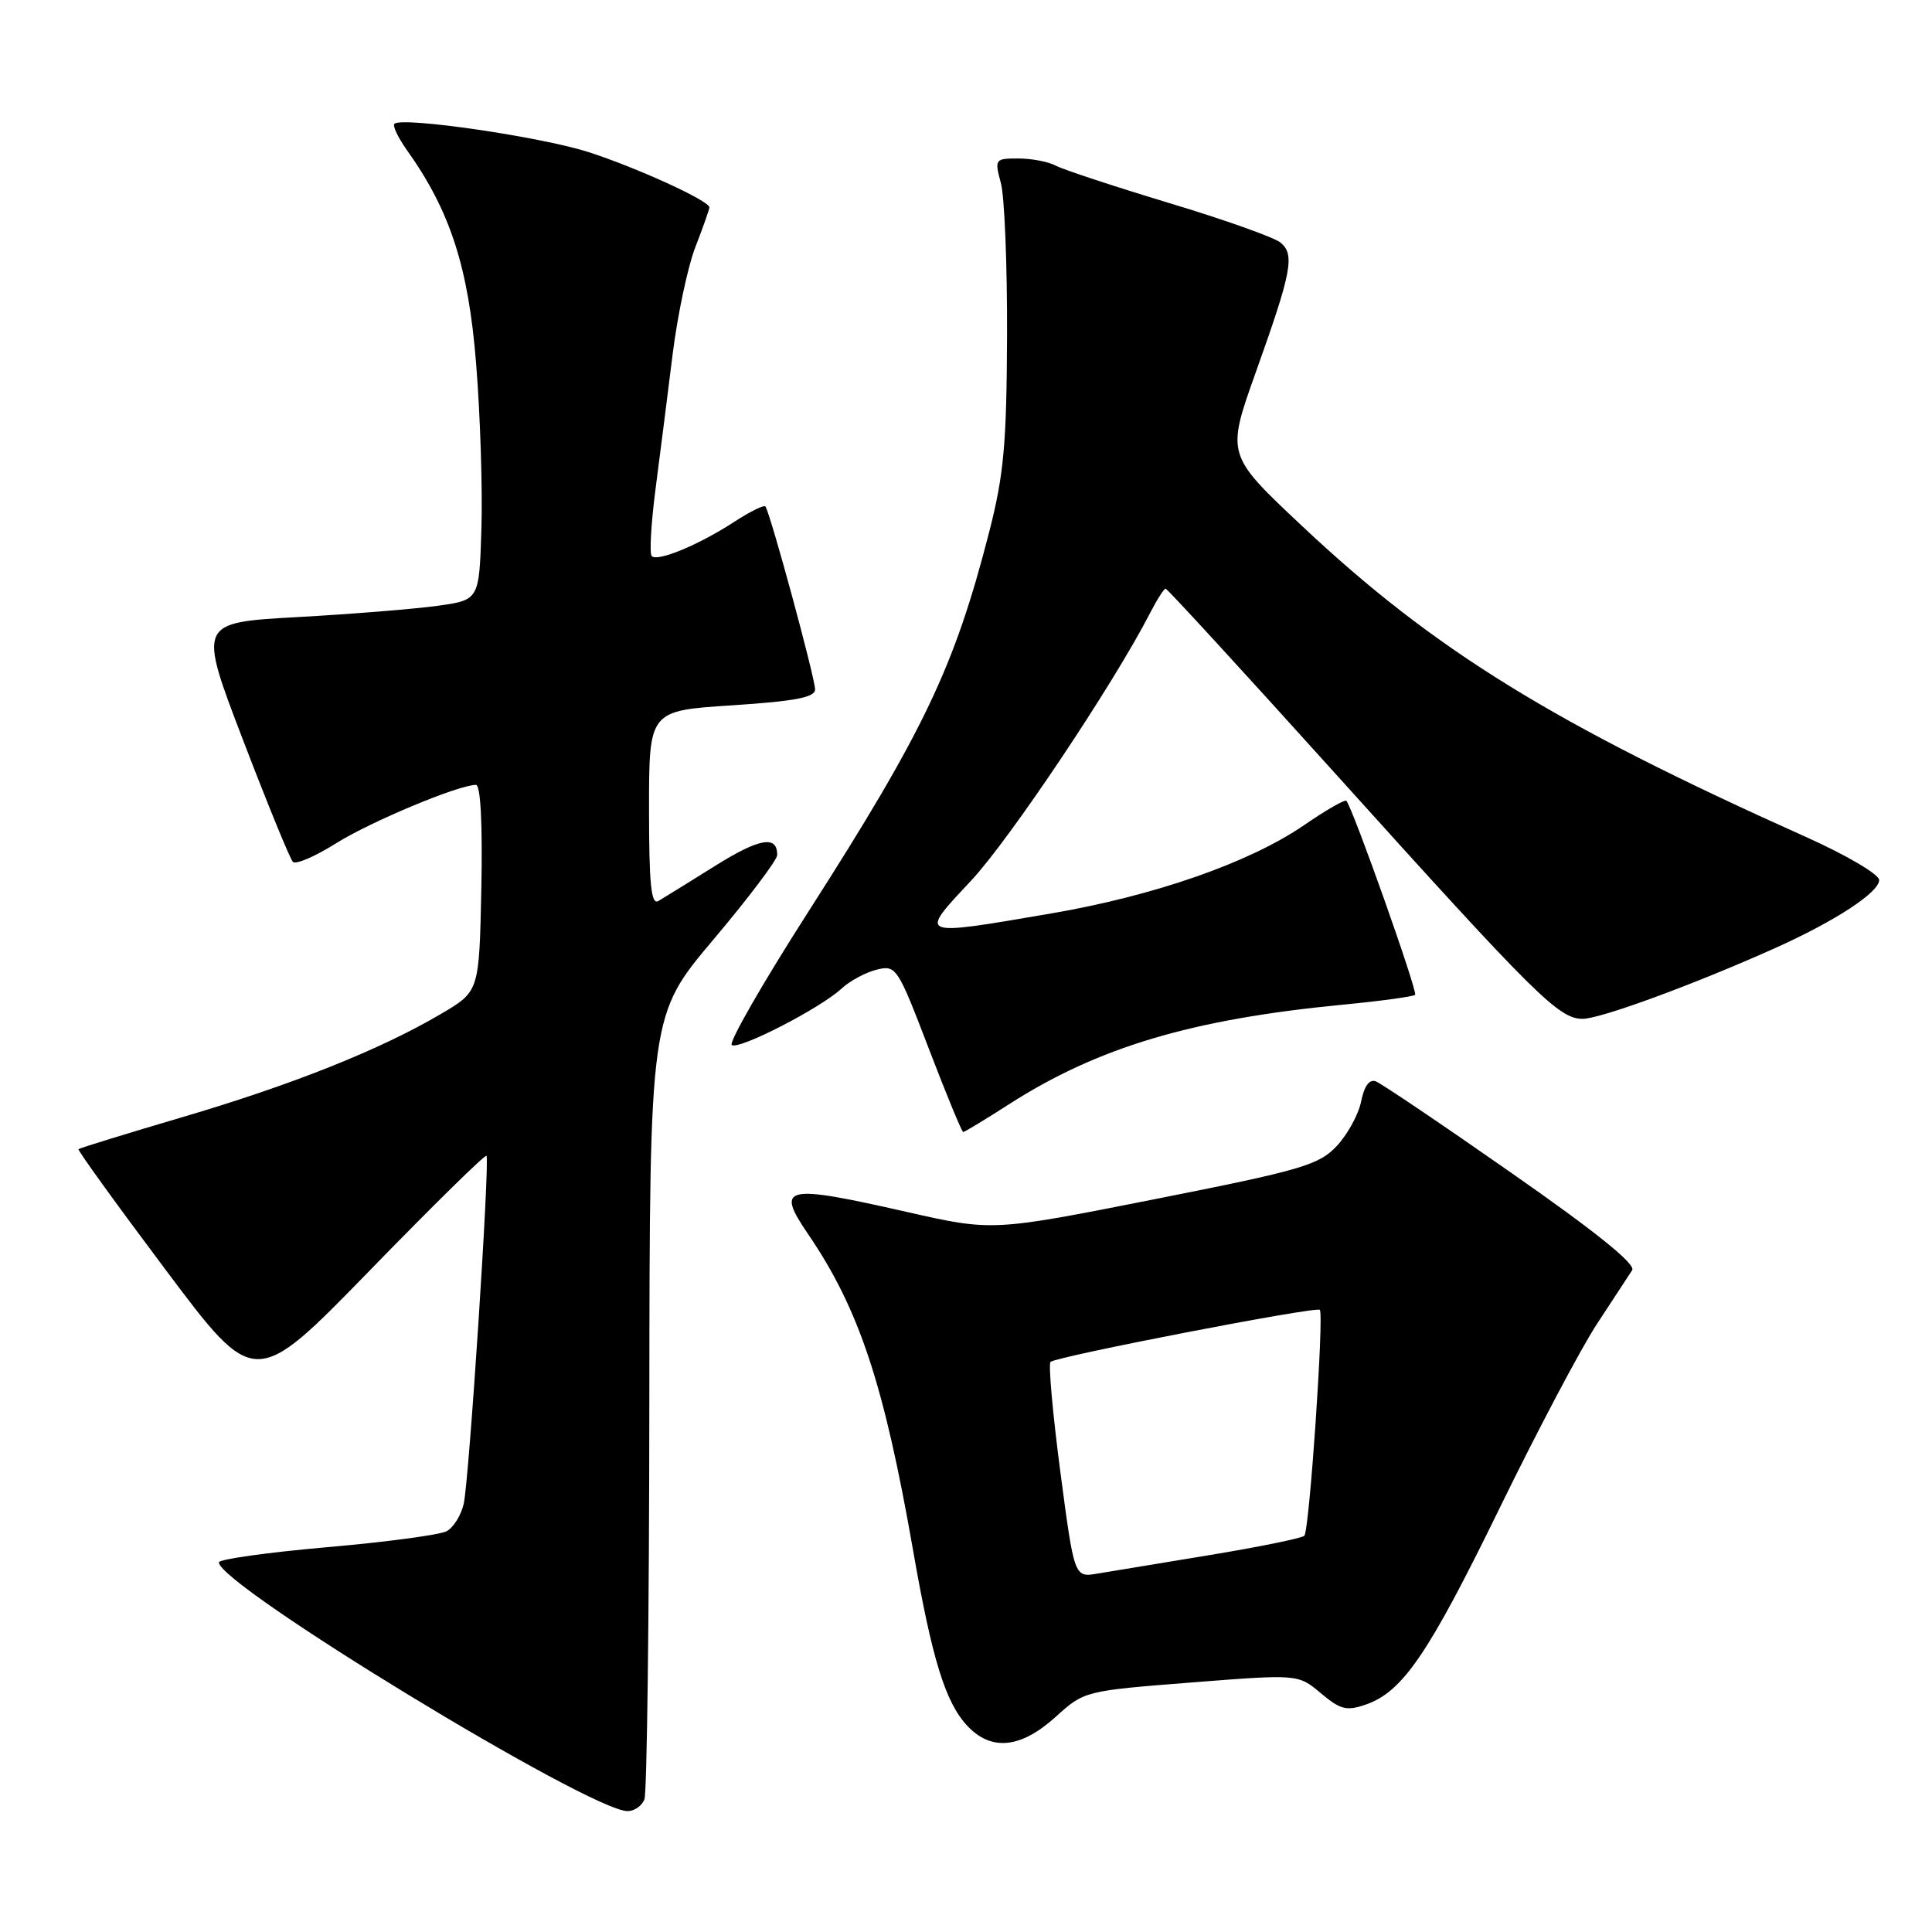 <?xml version="1.0" encoding="UTF-8" standalone="no"?>
<!DOCTYPE svg PUBLIC "-//W3C//DTD SVG 1.1//EN" "http://www.w3.org/Graphics/SVG/1.1/DTD/svg11.dtd" >
<svg xmlns="http://www.w3.org/2000/svg" xmlns:xlink="http://www.w3.org/1999/xlink" version="1.1" viewBox="0 0 256 256">
 <g >
 <path fill="currentColor"
d=" M 85.39 238.42 C 85.73 237.55 86.02 213.81 86.04 185.67 C 86.09 134.50 86.09 134.50 94.53 124.50 C 99.17 119.00 102.97 113.96 102.98 113.31 C 103.02 110.64 100.63 111.05 94.73 114.75 C 91.30 116.89 87.94 118.98 87.25 119.38 C 86.28 119.96 86.00 117.25 86.00 107.14 C 86.00 94.17 86.00 94.17 97.00 93.46 C 105.37 92.91 108.00 92.41 108.00 91.35 C 108.00 89.81 102.00 67.73 101.41 67.10 C 101.21 66.89 99.34 67.81 97.27 69.16 C 92.62 72.19 87.13 74.47 86.36 73.69 C 86.04 73.37 86.27 69.37 86.86 64.81 C 87.46 60.24 88.47 52.23 89.12 47.00 C 89.77 41.77 91.13 35.35 92.15 32.71 C 93.17 30.08 94.00 27.73 94.00 27.48 C 94.00 26.61 84.42 22.23 78.00 20.16 C 71.71 18.13 53.23 15.43 52.26 16.41 C 52.00 16.67 52.74 18.23 53.91 19.88 C 59.66 27.95 62.07 35.38 63.09 48.20 C 63.64 55.00 63.95 64.83 63.79 70.04 C 63.50 79.50 63.50 79.50 58.00 80.27 C 54.98 80.69 46.59 81.37 39.37 81.77 C 26.25 82.50 26.25 82.50 32.18 98.00 C 35.45 106.53 38.43 113.82 38.81 114.20 C 39.19 114.59 41.75 113.49 44.50 111.76 C 49.10 108.87 60.76 104.00 63.07 104.00 C 63.68 104.00 63.95 109.20 63.78 117.68 C 63.50 131.36 63.50 131.36 58.50 134.31 C 50.49 139.04 38.87 143.69 24.26 148.00 C 16.77 150.21 10.54 152.13 10.40 152.27 C 10.26 152.41 15.46 159.61 21.95 168.26 C 33.75 184.01 33.75 184.01 48.94 168.40 C 57.29 159.82 64.27 152.95 64.46 153.15 C 64.93 153.66 62.17 195.94 61.45 199.24 C 61.11 200.77 60.09 202.41 59.17 202.90 C 58.25 203.38 51.09 204.34 43.25 205.02 C 35.41 205.71 29.00 206.61 29.00 207.02 C 29.00 210.04 78.09 239.92 83.14 239.98 C 84.05 239.99 85.06 239.29 85.39 238.42 Z  M 139.84 227.53 C 143.67 224.06 143.71 224.05 157.84 222.94 C 172.01 221.83 172.01 221.83 175.02 224.36 C 177.61 226.54 178.42 226.75 180.99 225.86 C 185.88 224.15 189.27 219.17 198.74 199.77 C 203.70 189.60 209.50 178.63 211.63 175.39 C 213.76 172.15 215.84 168.96 216.27 168.31 C 216.78 167.51 211.48 163.24 200.33 155.46 C 191.15 149.04 183.04 143.57 182.31 143.29 C 181.46 142.96 180.77 143.89 180.36 145.93 C 180.02 147.66 178.56 150.32 177.12 151.86 C 174.74 154.38 172.50 155.04 153.00 158.90 C 131.50 163.16 131.50 163.16 120.12 160.58 C 103.90 156.90 102.74 157.16 107.06 163.50 C 113.84 173.44 117.14 183.40 121.00 205.50 C 123.51 219.88 125.28 225.60 128.18 228.69 C 131.35 232.06 135.25 231.67 139.84 227.53 Z  M 133.73 146.30 C 145.50 138.76 157.87 135.07 177.79 133.14 C 182.91 132.65 187.28 132.05 187.51 131.82 C 187.89 131.44 179.26 107.08 178.40 106.11 C 178.21 105.90 175.68 107.35 172.78 109.35 C 165.56 114.30 152.96 118.70 139.26 121.04 C 121.50 124.08 121.69 124.15 128.66 116.71 C 133.80 111.21 147.53 90.68 152.38 81.25 C 153.30 79.46 154.23 78.00 154.45 78.00 C 154.67 78.00 164.89 89.14 177.16 102.75 C 203.52 131.99 206.55 135.00 209.70 135.00 C 212.09 135.00 224.53 130.42 235.25 125.61 C 243.18 122.05 249.00 118.24 249.00 116.61 C 249.00 115.86 244.67 113.31 239.25 110.88 C 205.84 95.91 190.02 86.15 172.50 69.67 C 162.50 60.27 162.50 60.27 166.38 49.38 C 171.17 35.97 171.60 33.74 169.67 32.14 C 168.85 31.46 162.22 29.10 154.94 26.91 C 147.67 24.71 140.90 22.48 139.92 21.96 C 138.94 21.43 136.70 21.00 134.94 21.00 C 131.83 21.00 131.77 21.08 132.62 24.25 C 133.11 26.04 133.47 35.15 133.44 44.50 C 133.38 58.85 133.02 62.90 131.07 70.50 C 126.49 88.36 122.45 96.84 107.16 120.73 C 101.09 130.21 96.50 138.19 96.97 138.48 C 97.98 139.11 108.71 133.59 111.50 131.00 C 112.60 129.98 114.69 128.85 116.15 128.49 C 118.74 127.85 118.92 128.11 123.06 138.92 C 125.39 145.01 127.45 150.00 127.63 150.00 C 127.81 150.00 130.56 148.34 133.73 146.30 Z  M 140.50 195.02 C 139.49 187.31 138.90 180.76 139.20 180.46 C 139.92 179.75 174.38 173.08 174.88 173.56 C 175.46 174.12 173.50 202.84 172.83 203.50 C 172.52 203.81 166.92 204.96 160.38 206.04 C 153.85 207.12 147.12 208.23 145.42 208.51 C 142.35 209.03 142.35 209.03 140.50 195.02 Z "/>
</g>
</svg>